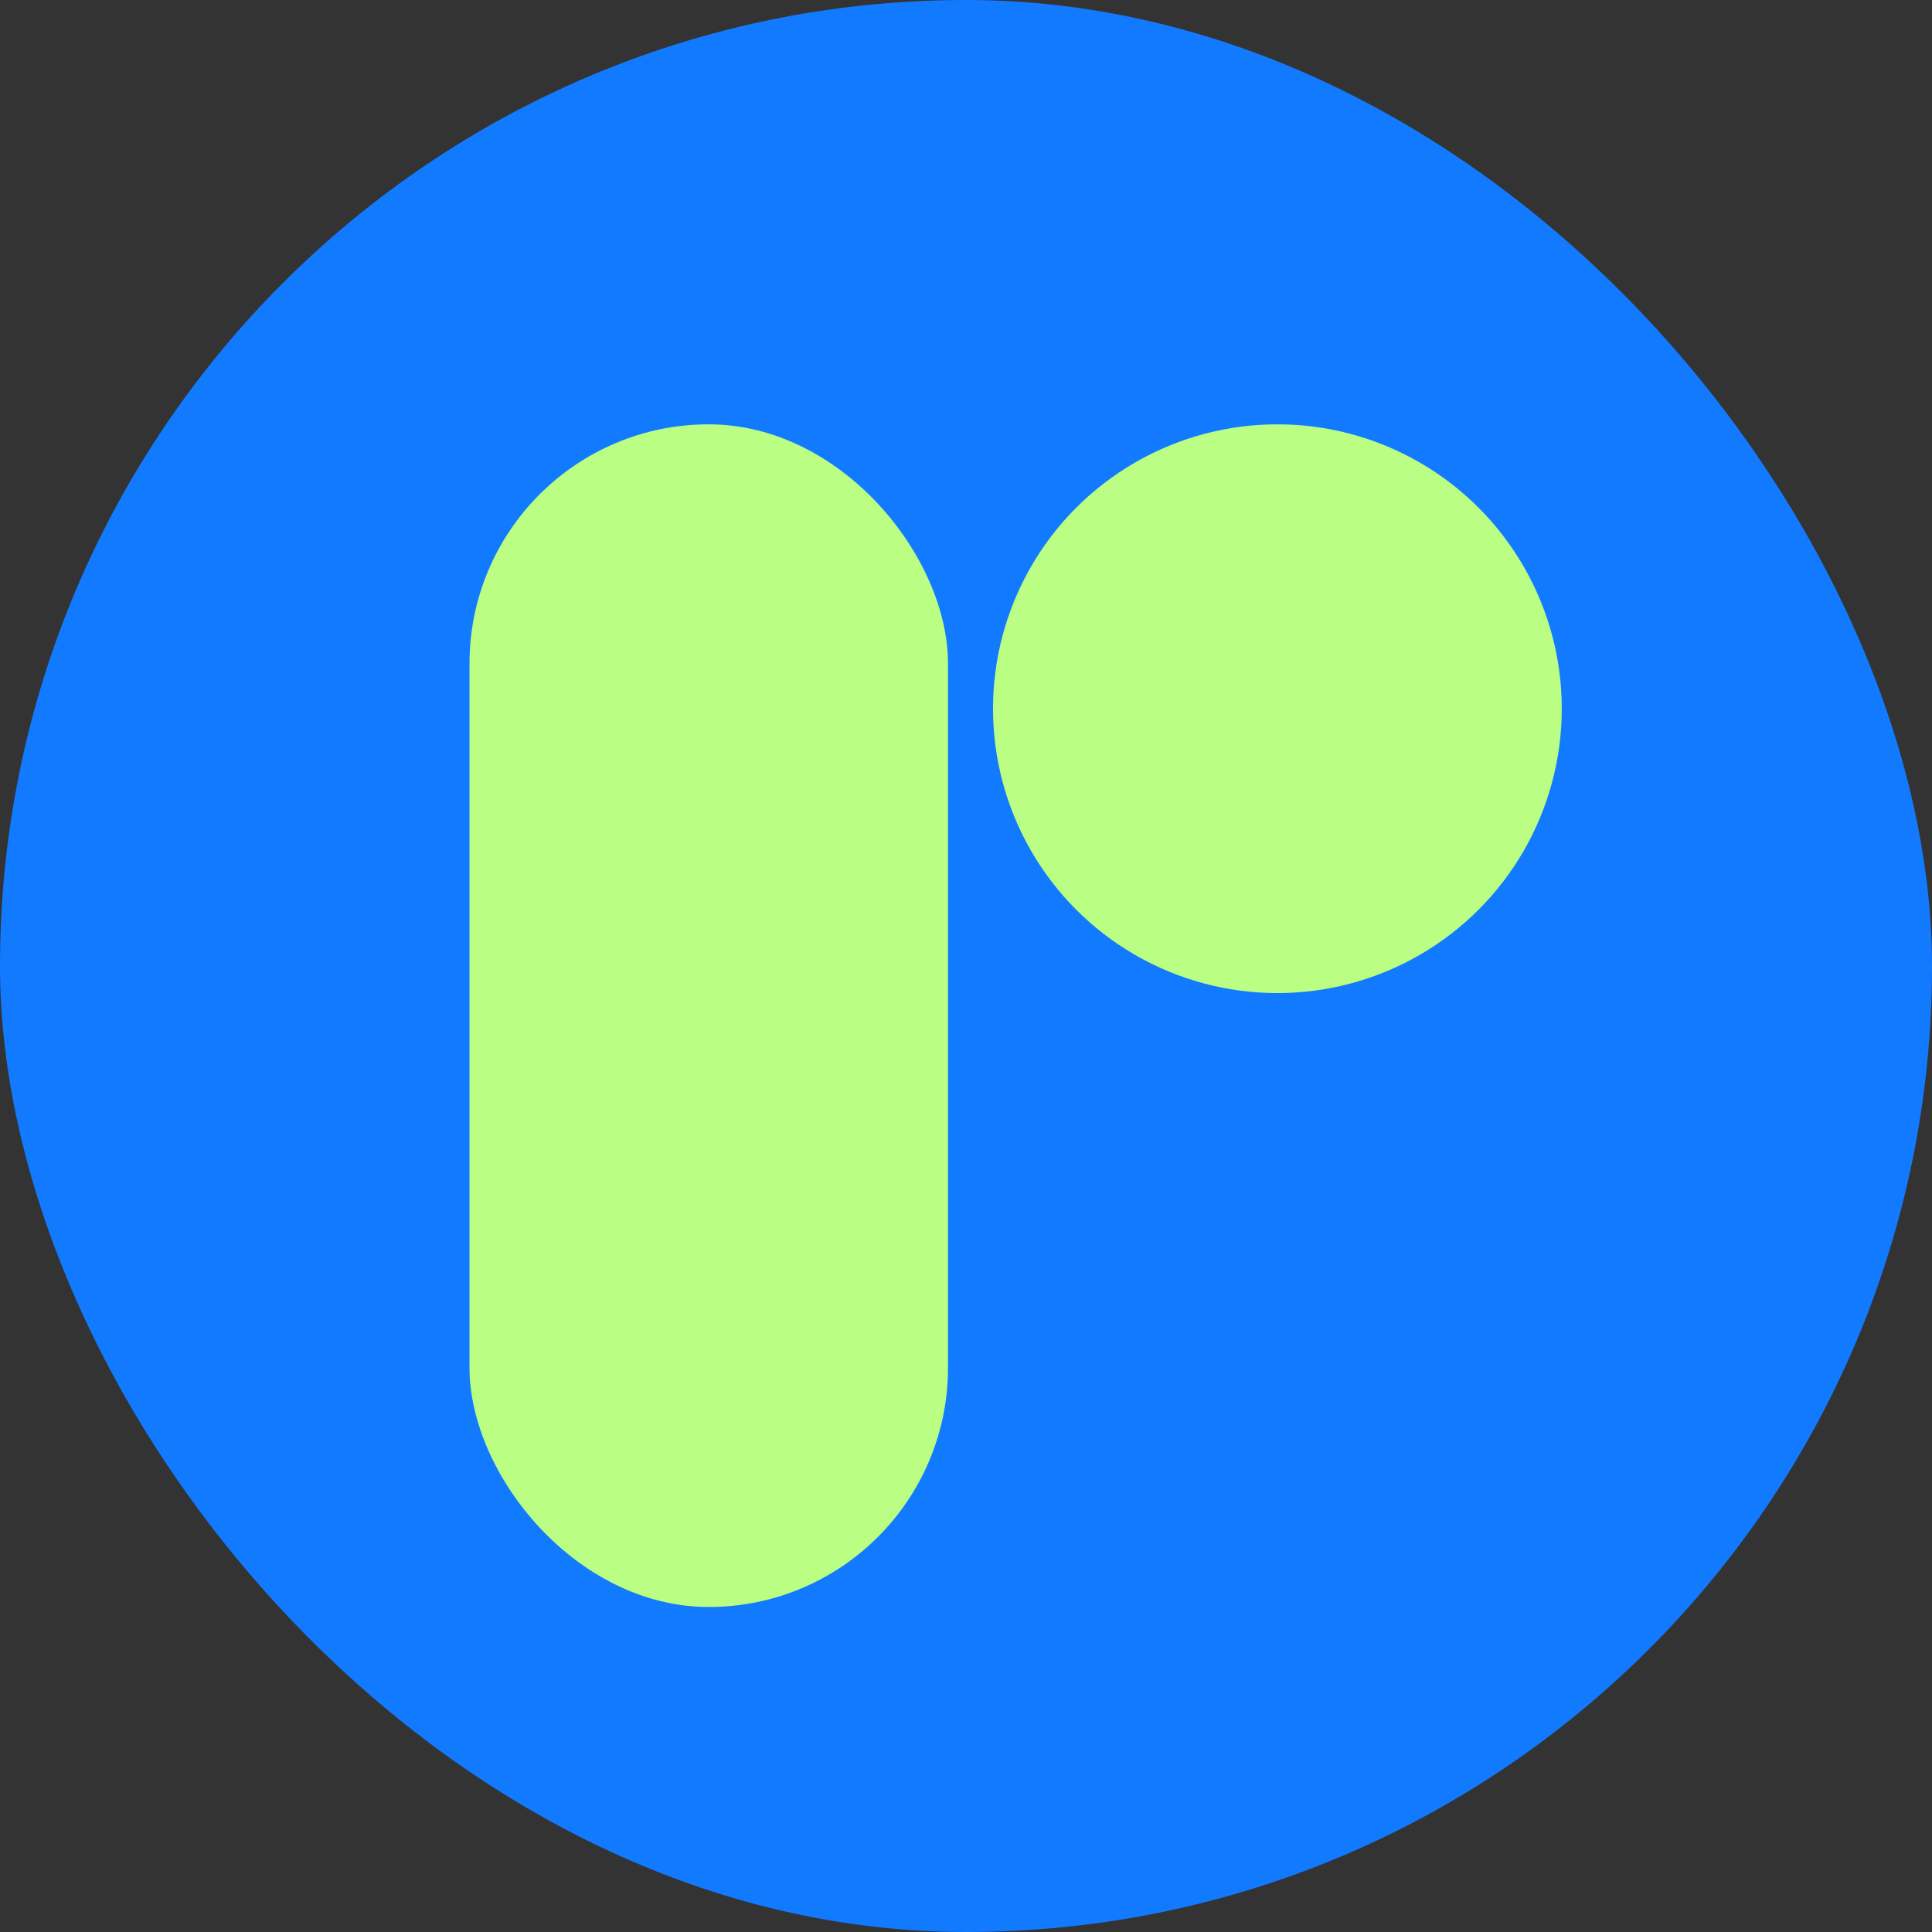<svg width="57" height="57" viewBox="0 0 57 57" fill="none" xmlns="http://www.w3.org/2000/svg">
<rect x="0" y="0" width="57" height="57" fill="#333333" stroke="none"/>
<rect width="57" height="57" rx="28.5" fill="#127AFF"/>
<rect x="13.852" y="12.519" width="14.117" height="34.892" rx="7.058" fill="#BAFE83"/>
<circle cx="37.687" cy="20.909" r="8.39" fill="#BAFE83"/>
</svg>
